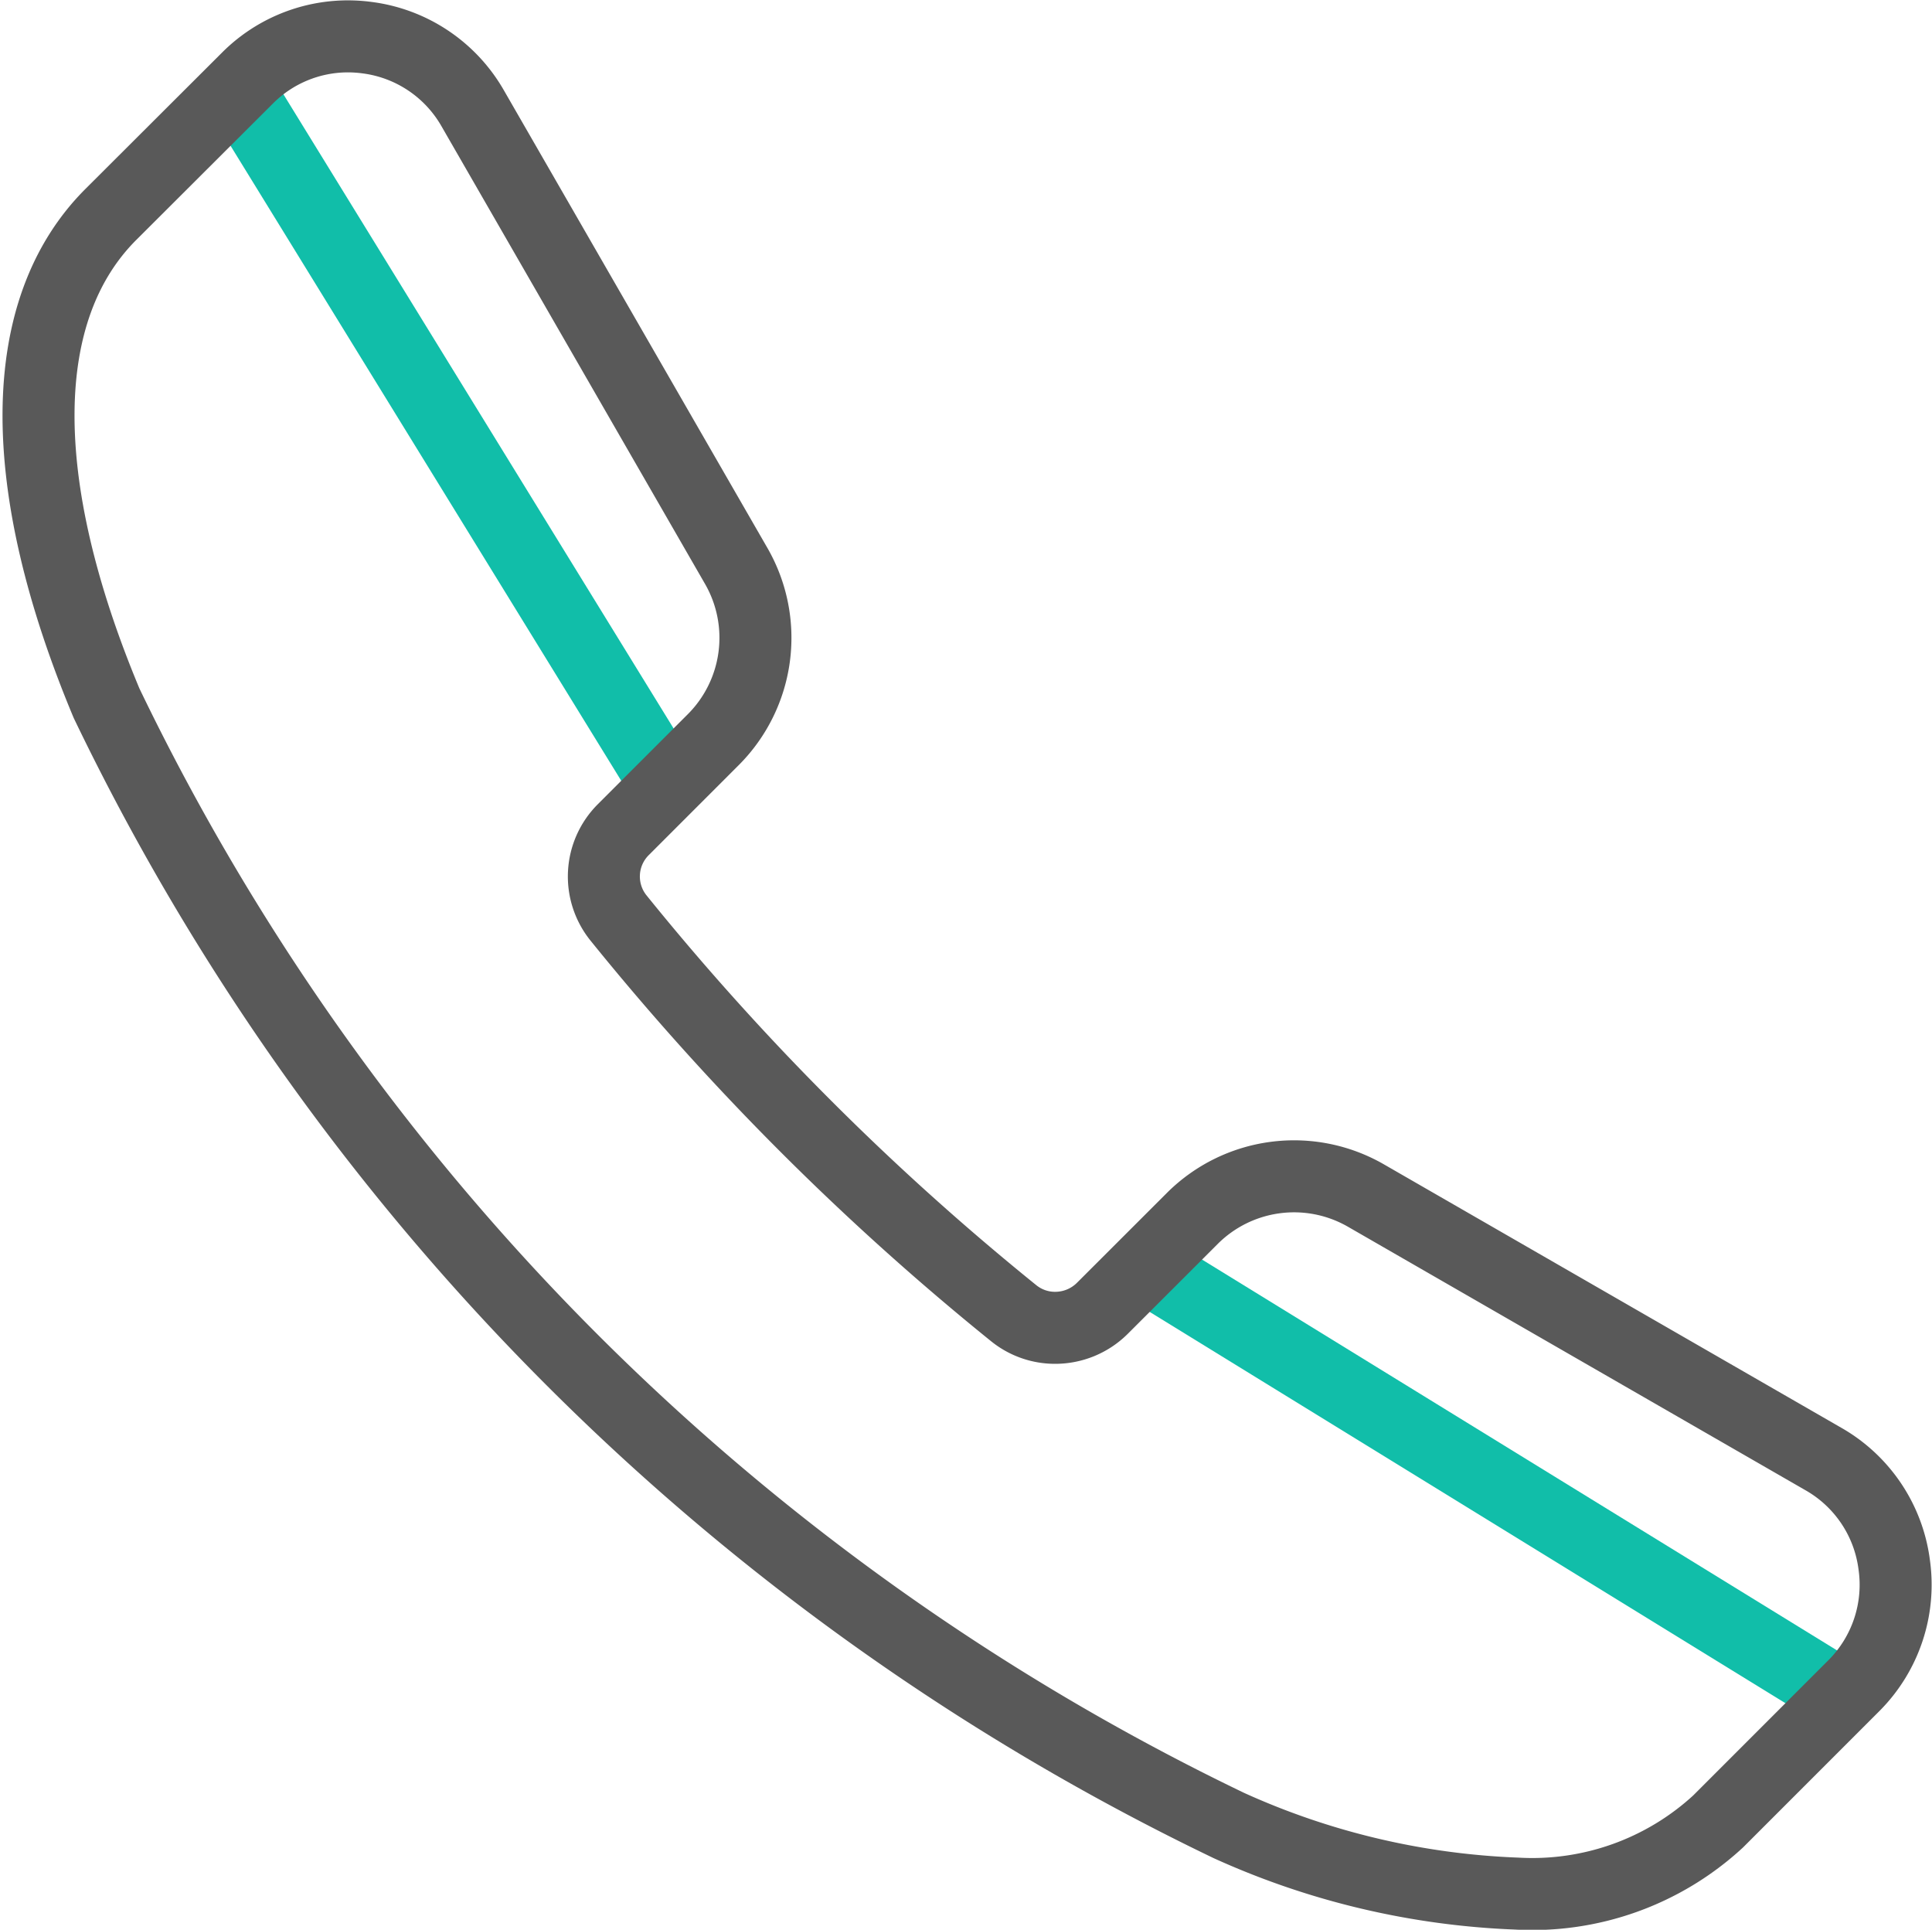 <svg xmlns="http://www.w3.org/2000/svg" width="26.832" height="26.796" viewBox="0 0 26.832 26.796"><defs><style>.a,.b{fill:none;}.a{stroke:#11bea9;}.b{stroke:#595959;stroke-linecap:round;stroke-linejoin:round;}</style></defs><g transform="translate(0.533 0.5)"><line class="a" x2="5.971" y2="9.703" transform="translate(2.891 0.931)"/><line class="a" x2="9.703" y2="5.971" transform="translate(15.252 17.018)"/><path class="b" d="M1240.4,829.478a1.979,1.979,0,0,0-.981-1.465l-6.363-3.664a2,2,0,0,0-2.4.318l-1.253,1.252a.928.928,0,0,1-.653.271.912.912,0,0,1-.575-.2,36.7,36.7,0,0,1-5.492-5.491.918.918,0,0,1,.068-1.228l1.253-1.253a2,2,0,0,0,.318-2.4l-3.664-6.362a1.979,1.979,0,0,0-1.466-.981,2.023,2.023,0,0,0-.267-.018,1.971,1.971,0,0,0-1.4.584l-1.892,1.888c-1.319,1.318-1.34,3.728-.06,6.788a33.291,33.291,0,0,0,15.587,15.584,10.64,10.64,0,0,0,3.993.945h0a3.81,3.81,0,0,0,2.8-1l1.888-1.888A1.982,1.982,0,0,0,1240.4,829.478Z" transform="translate(-1214.626 -808.252)"/></g></svg>